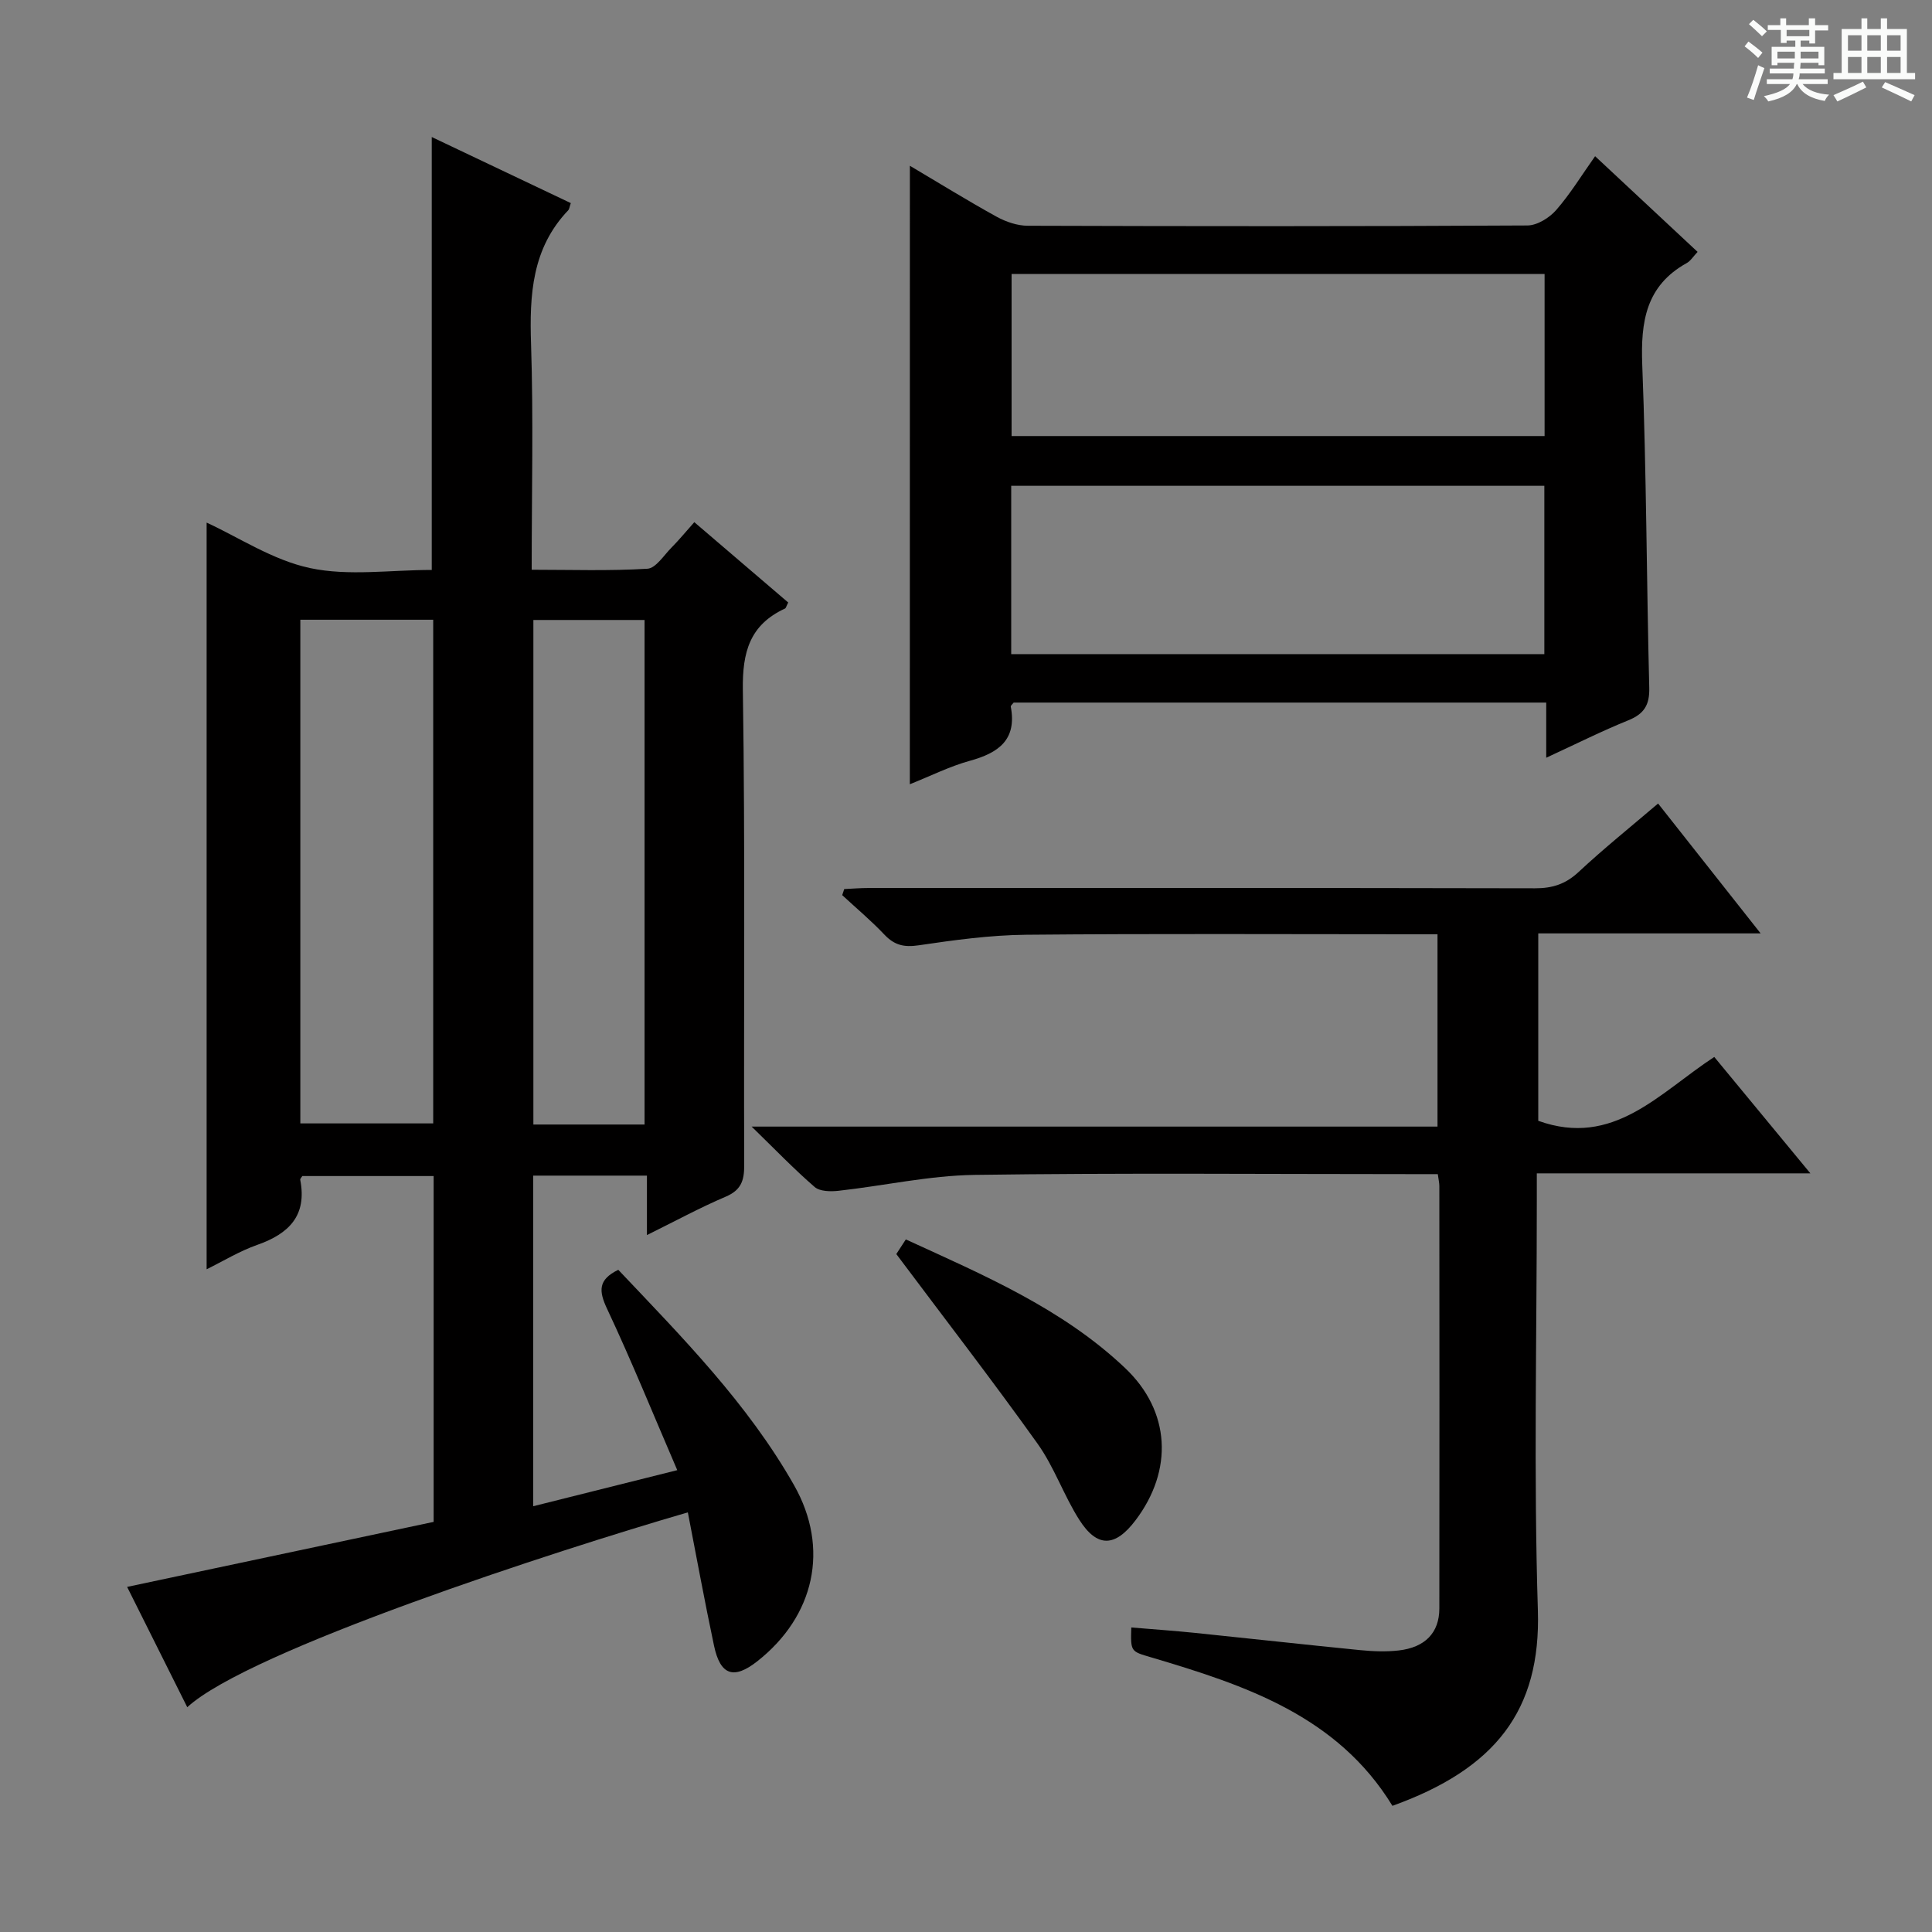 <svg enable-background="new 0 0 400 400" viewBox="0 0 400 400" xmlns="http://www.w3.org/2000/svg"><rect x="0" y="0" width="400" height="400" fill="#808080" stroke="none"/><path d="m361.2 9.6.8-1c.9.7 1.9 1.4 2.9 2.3l-.9 1.1c-1-1-2-1.8-2.8-2.4zm.5 10.6c.9-2.1 1.6-4.3 2.3-6.7.4.2.8.4 1.3.6-.7 2.1-1.5 4.3-2.2 6.6zm.4-15.2.9-.9c1 .8 2 1.6 2.8 2.4l-1 1c-.9-.9-1.8-1.7-2.7-2.5zm12.5-1.2h1.2v1.4h2.7v1.1h-2.7v2.7h-1.2v-.6h-1.8v1.3h4.9v3.8h-1.2v-.5h-3.7c0 .4-.1.9-.1 1.2h5.1v1h-5.2c0 .5-.1.9-.2 1.2h6v1h-5.2c1.1 1.3 2.9 2 5.5 2.2-.4.4-.7.8-.9 1.3-2.9-.5-4.8-1.6-5.7-3.5h-.1c-.8 1.7-2.7 2.9-5.9 3.6-.2-.4-.6-.8-.9-1.1 2.8-.6 4.6-1.4 5.4-2.5h-4.8v-1h5.3c.1-.3.2-.7.2-1.2h-4.9v-1h5c0-.4 0-.8.1-1.2h-3.5v.5h-1.2v-3.8h4.9v-1.3h-1.8v.5h-1.2v-2.7h-2.7v-1h2.6v-1.4h1.2v1.4h4.7v-1.4zm-6.6 8.3h3.6c0-.4 0-.9 0-1.4h-3.6zm1.9-4.6h4.7v-1.3h-4.7zm6.6 3.2h-3.7v1.4h3.7z" fill="#fafbfa"/><path d="m385.3 3.8h1.3v2.2h2.8v-2.2h1.3v2.2h4.1v9.1h1.7v1.3h-16.9v-1.3h1.7v-9.1h4.1v-2.2zm.4 13.1.7 1.2c-1.8.9-3.8 1.9-6 2.9-.2-.4-.5-.8-.8-1.3 2.3-1 4.3-1.9 6.1-2.8zm-3.1-6.4h2.8v-3.2h-2.8zm0 4.6h2.8v-3.3h-2.8zm4-4.6h2.8v-3.2h-2.8zm0 4.6h2.8v-3.3h-2.8zm3.7 1.9c2.1.9 4.1 1.8 6.1 2.7l-.7 1.3c-2.2-1.1-4.2-2-6.1-2.9zm3.2-9.7h-2.8v3.2h2.8zm-2.8 7.8h2.8v-3.3h-2.8z" fill="#fafbfa"/><g fill="#010000"><path d="m142.41 313.12c-27.2 7.89-90.88 28.59-103.64 40.34-4.21-8.43-8.33-16.66-12.45-24.91 21.4-4.54 42.43-9 63.46-13.46 0-24.24 0-47.7 0-71.6-9.08 0-18.11 0-27.19 0-.14.24-.47.55-.43.78 1.44 7.41-2.34 11.16-8.88 13.46-3.7 1.3-7.12 3.4-10.5 5.06 0-51.89 0-103.53 0-154.59 6.63 3.04 13.71 7.78 21.44 9.42 7.97 1.69 16.57.38 25.17.38 0-29.72 0-59.24 0-89.63 9.68 4.6 19.26 9.15 28.79 13.68-.29.84-.31 1.24-.51 1.46-7.55 7.89-8.06 17.53-7.72 27.77.5 15.3.13 30.62.13 46.68 8.14 0 16.08.27 23.96-.21 1.75-.11 3.4-2.78 4.99-4.38 1.52-1.53 2.89-3.21 4.72-5.26 6.54 5.59 13.03 11.15 19.44 16.63-.38.74-.46 1.16-.68 1.26-7.27 3.37-8.83 8.99-8.71 16.82.5 32.81.16 65.64.28 98.46.01 3.21-.68 5.13-3.83 6.48-5.29 2.25-10.36 5.01-16.31 7.95 0-4.55 0-8.27 0-12.31-8.12 0-15.68 0-23.55 0v68.45c9.68-2.42 19.21-4.81 29.83-7.47-4.99-11.58-9.46-22.62-14.52-33.38-1.74-3.7-1.92-6.04 2.31-8.1 13.18 13.92 26.79 27.67 36.4 44.61 7.42 13.09 4.21 27.13-7.62 36.44-4.87 3.83-7.66 2.92-8.96-3.23-1.92-9.06-3.59-18.17-5.42-27.6zm-80.23-80.53h27.51c0-34.96 0-69.51 0-104.28-9.28 0-18.31 0-27.51 0zm71.27.23c0-35.22 0-69.88 0-104.46-7.95 0-15.51 0-23.02 0v104.46z"/><path d="m343.29 166.36c7 8.86 13.76 17.42 21.23 26.89-15.82 0-30.79 0-46.04 0v38.8c15.57 5.6 24.99-5.73 36.44-13.22 6.36 7.7 12.76 15.45 19.9 24.1-19.37 0-37.7 0-56.64 0v5.98c0 28.16-.66 56.35.22 84.48.65 20.8-8.87 32.84-30.11 40.49-11.4-18.64-30.51-24.98-49.95-30.74-4.23-1.25-4.27-1.14-4.12-6.19 4.4.37 8.79.67 13.17 1.12 11.4 1.17 22.8 2.44 34.21 3.57 2.64.26 5.35.37 7.98.07 5.48-.63 8.41-3.67 8.42-8.68.04-29.16.02-58.33 0-87.49 0-.63-.16-1.27-.32-2.45-1.88 0-3.66 0-5.44 0-30.16 0-60.33-.27-90.49.16-9.4.14-18.76 2.25-28.15 3.29-1.63.18-3.86.15-4.94-.79-4.23-3.66-8.12-7.71-13.04-12.5h142c0-13.27 0-26.17 0-39.82-1.64 0-3.41 0-5.17 0-26.66 0-53.33-.15-79.99.1-7.44.07-14.91 1.1-22.29 2.19-3.01.44-4.99-.03-7.05-2.2-2.74-2.9-5.81-5.47-8.75-8.19.14-.42.28-.84.42-1.26 1.68-.08 3.35-.22 5.03-.22 45.99-.01 91.99-.04 137.98.06 3.57.01 6.29-.85 8.95-3.3 5.2-4.85 10.76-9.33 16.54-14.25z"/><path d="m188.38 34.32c6.27 3.71 12.03 7.28 17.96 10.55 1.93 1.06 4.3 1.87 6.47 1.87 34.47.11 68.95.14 103.42-.06 2.02-.01 4.54-1.57 5.95-3.18 2.92-3.34 5.26-7.19 8.07-11.16 7.25 6.77 14.14 13.2 21.22 19.81-.92.97-1.46 1.88-2.26 2.32-8.46 4.7-9.54 12.15-9.2 21.05.87 22.27.89 44.58 1.45 66.87.09 3.56-1.05 5.41-4.33 6.74-5.51 2.23-10.84 4.91-17 7.75 0-4.13 0-7.65 0-11.42-37.18 0-73.74 0-110.26 0-.25.34-.64.63-.6.84 1.31 6.9-2.57 9.59-8.49 11.22-4.11 1.13-8 3.09-12.41 4.85.01-42.76.01-85.03.01-128.05zm20.98 101.11h110.38c0-11.84 0-23.28 0-34.85-36.97 0-73.67 0-110.38 0zm110.43-78.71c-37.07 0-73.66 0-110.35 0v33.56h110.35c0-11.25 0-22.2 0-33.56z"/><path d="m185.57 259.64c.17-.25.95-1.46 1.97-3.03 16.14 7.4 32.39 14.3 45.39 26.62 9.43 8.93 10.02 21.15 2.17 31.53-4.23 5.59-7.94 5.73-11.67-.14-3.2-5.04-5.17-10.9-8.62-15.73-9.35-13.09-19.2-25.84-29.24-39.25z"/></g></svg>